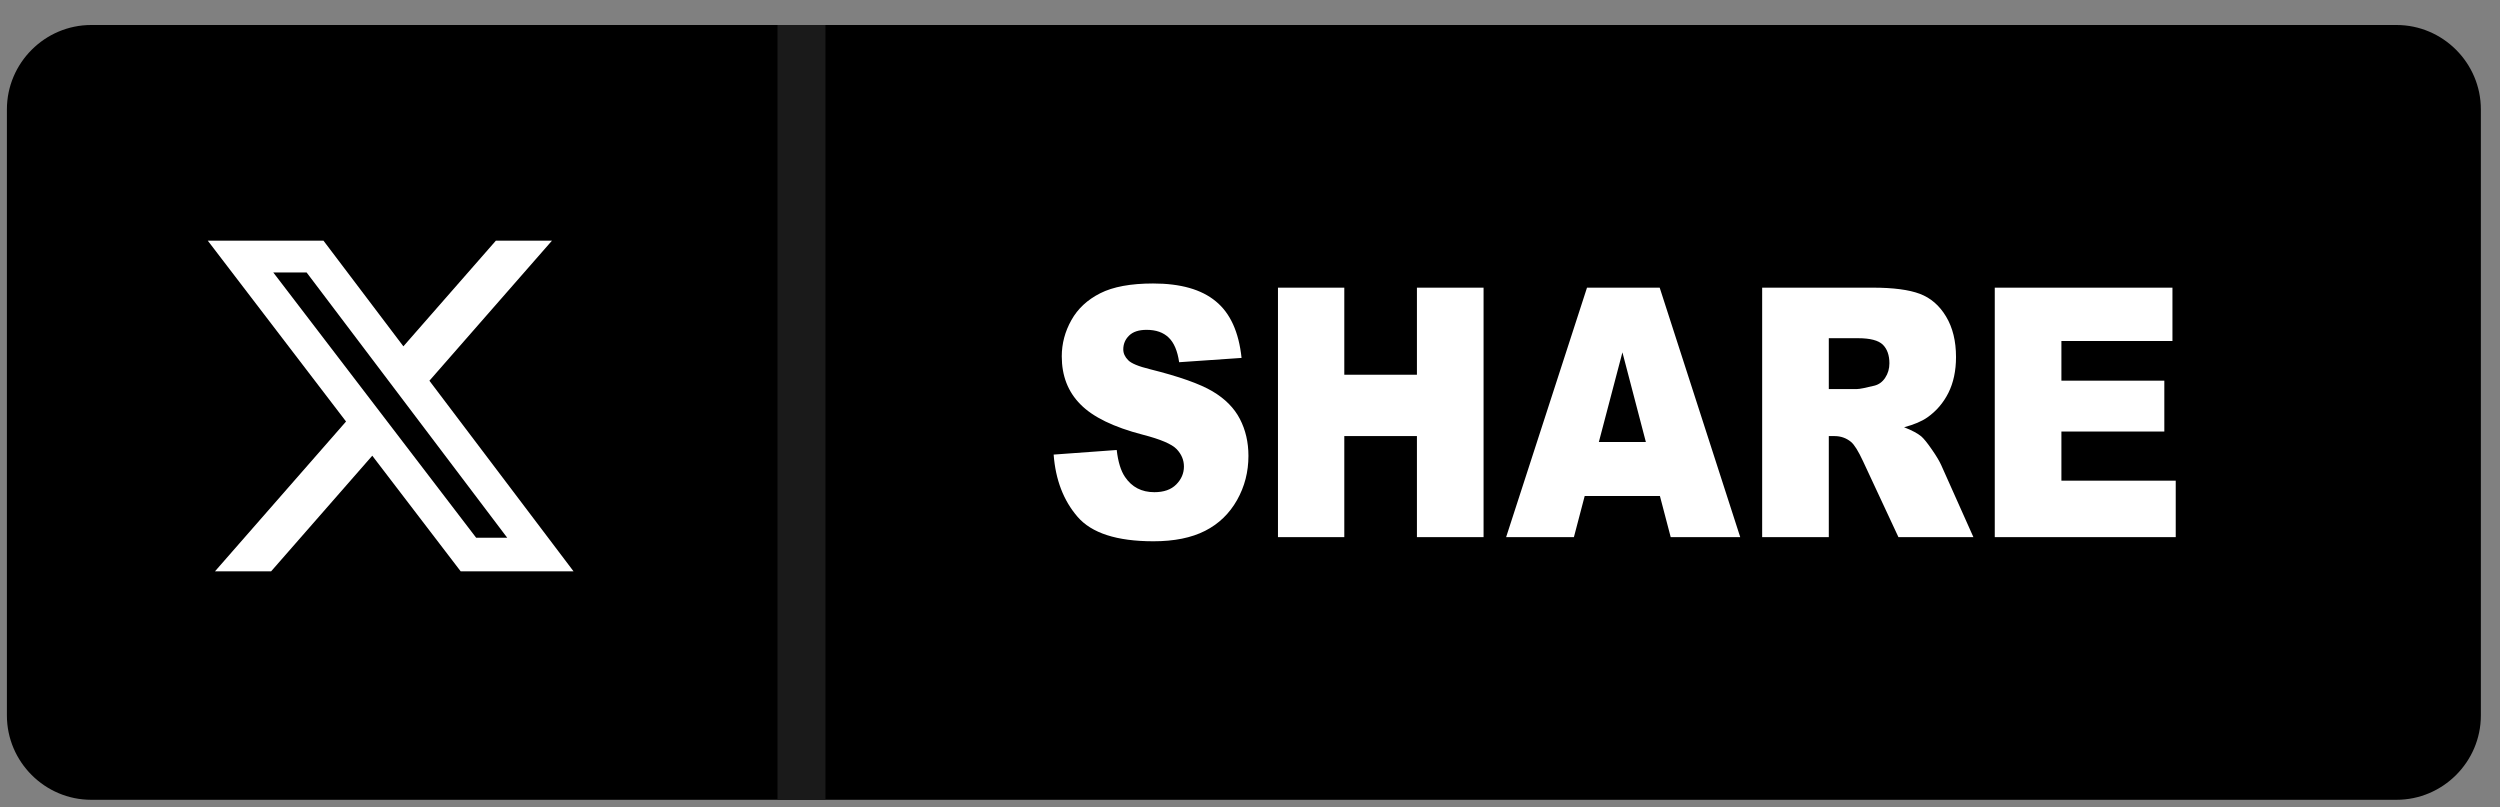 <svg width="96" height="31" viewBox="0 0 96 31" fill="none" xmlns="http://www.w3.org/2000/svg">
<rect x="0" y="0" width="96" height="31" fill="#808080" stroke="none"/>
<path fill-rule="evenodd" clip-rule="evenodd" d="M92.027 0.96H3.502C1.723 0.96 0.265 2.418 0.265 4.2V27.475C0.265 29.254 1.723 30.712 3.502 30.712H92.027C93.806 30.712 95.265 29.254 95.265 27.475V4.2C95.265 2.418 93.806 0.96 92.027 0.96Z" fill="black"/>
<path d="M40.46 17.456L42.882 17.28C42.934 17.735 43.041 18.084 43.203 18.319C43.465 18.705 43.839 18.9 44.327 18.9C44.691 18.9 44.971 18.802 45.168 18.603C45.364 18.405 45.463 18.174 45.463 17.915C45.463 17.666 45.37 17.444 45.184 17.247C44.997 17.052 44.565 16.868 43.882 16.692C42.765 16.402 41.969 16.015 41.492 15.53C41.011 15.048 40.772 14.434 40.772 13.684C40.772 13.194 40.895 12.731 41.141 12.293C41.386 11.853 41.756 11.51 42.249 11.261C42.743 11.011 43.42 10.886 44.277 10.886C45.333 10.886 46.135 11.113 46.687 11.571C47.242 12.025 47.571 12.749 47.676 13.744L45.279 13.909C45.216 13.475 45.081 13.157 44.877 12.963C44.672 12.764 44.389 12.666 44.03 12.666C43.733 12.666 43.509 12.738 43.359 12.885C43.21 13.029 43.134 13.207 43.134 13.417C43.134 13.567 43.197 13.705 43.318 13.827C43.435 13.953 43.719 14.07 44.168 14.18C45.283 14.458 46.079 14.742 46.559 15.026C47.042 15.312 47.392 15.664 47.611 16.087C47.83 16.508 47.94 16.981 47.94 17.506C47.94 18.119 47.795 18.685 47.502 19.204C47.209 19.722 46.802 20.117 46.276 20.384C45.75 20.652 45.09 20.785 44.292 20.785C42.889 20.785 41.917 20.472 41.377 19.844C40.837 19.219 40.533 18.423 40.46 17.456ZM49.074 11.046H51.621V14.391H54.41V11.046H56.969V20.626H54.41V16.746H51.621V20.626H49.074V11.046ZM63.741 19.047H60.852L60.438 20.626H57.835L60.941 11.046H63.732L66.825 20.626H64.155L63.741 19.047ZM63.201 16.972L62.301 13.53L61.396 16.972H63.201ZM67.667 20.626V11.046H71.916C72.703 11.046 73.306 11.126 73.722 11.283C74.137 11.439 74.475 11.73 74.729 12.155C74.985 12.58 75.111 13.1 75.111 13.71C75.111 14.241 75.011 14.701 74.818 15.087C74.623 15.473 74.354 15.787 74.011 16.028C73.794 16.18 73.495 16.306 73.117 16.406C73.419 16.525 73.64 16.642 73.779 16.759C73.87 16.837 74.009 17.006 74.186 17.264C74.364 17.518 74.479 17.72 74.542 17.859L75.779 20.626H72.9L71.538 17.705C71.361 17.327 71.211 17.078 71.076 16.967C70.894 16.818 70.682 16.746 70.45 16.746H70.226V20.626H67.667ZM70.226 14.94H71.302C71.417 14.94 71.644 14.89 71.979 14.809C72.146 14.766 72.285 14.669 72.391 14.506C72.499 14.345 72.553 14.159 72.553 13.95C72.553 13.64 72.467 13.4 72.3 13.235C72.13 13.07 71.812 12.987 71.347 12.987H70.226V14.94ZM76.599 11.046H83.422V13.094H79.158V14.618H83.11V16.571H79.158V18.458H83.548V20.626H76.599V11.046Z" fill="white"/>
<path d="M31.698 0.96V30.712H29.856V0.96H31.698Z" fill="#1A1A1A"/>
<path d="M19.042 9.241H21.196L16.489 14.62L22.025 21.94H17.691L14.295 17.499L10.41 21.94H8.254L13.288 16.186L7.978 9.241H12.421L15.49 13.299L19.042 9.241ZM18.285 20.65H19.478L11.774 10.463H10.494L18.285 20.65Z" fill="white"/>
</svg>
